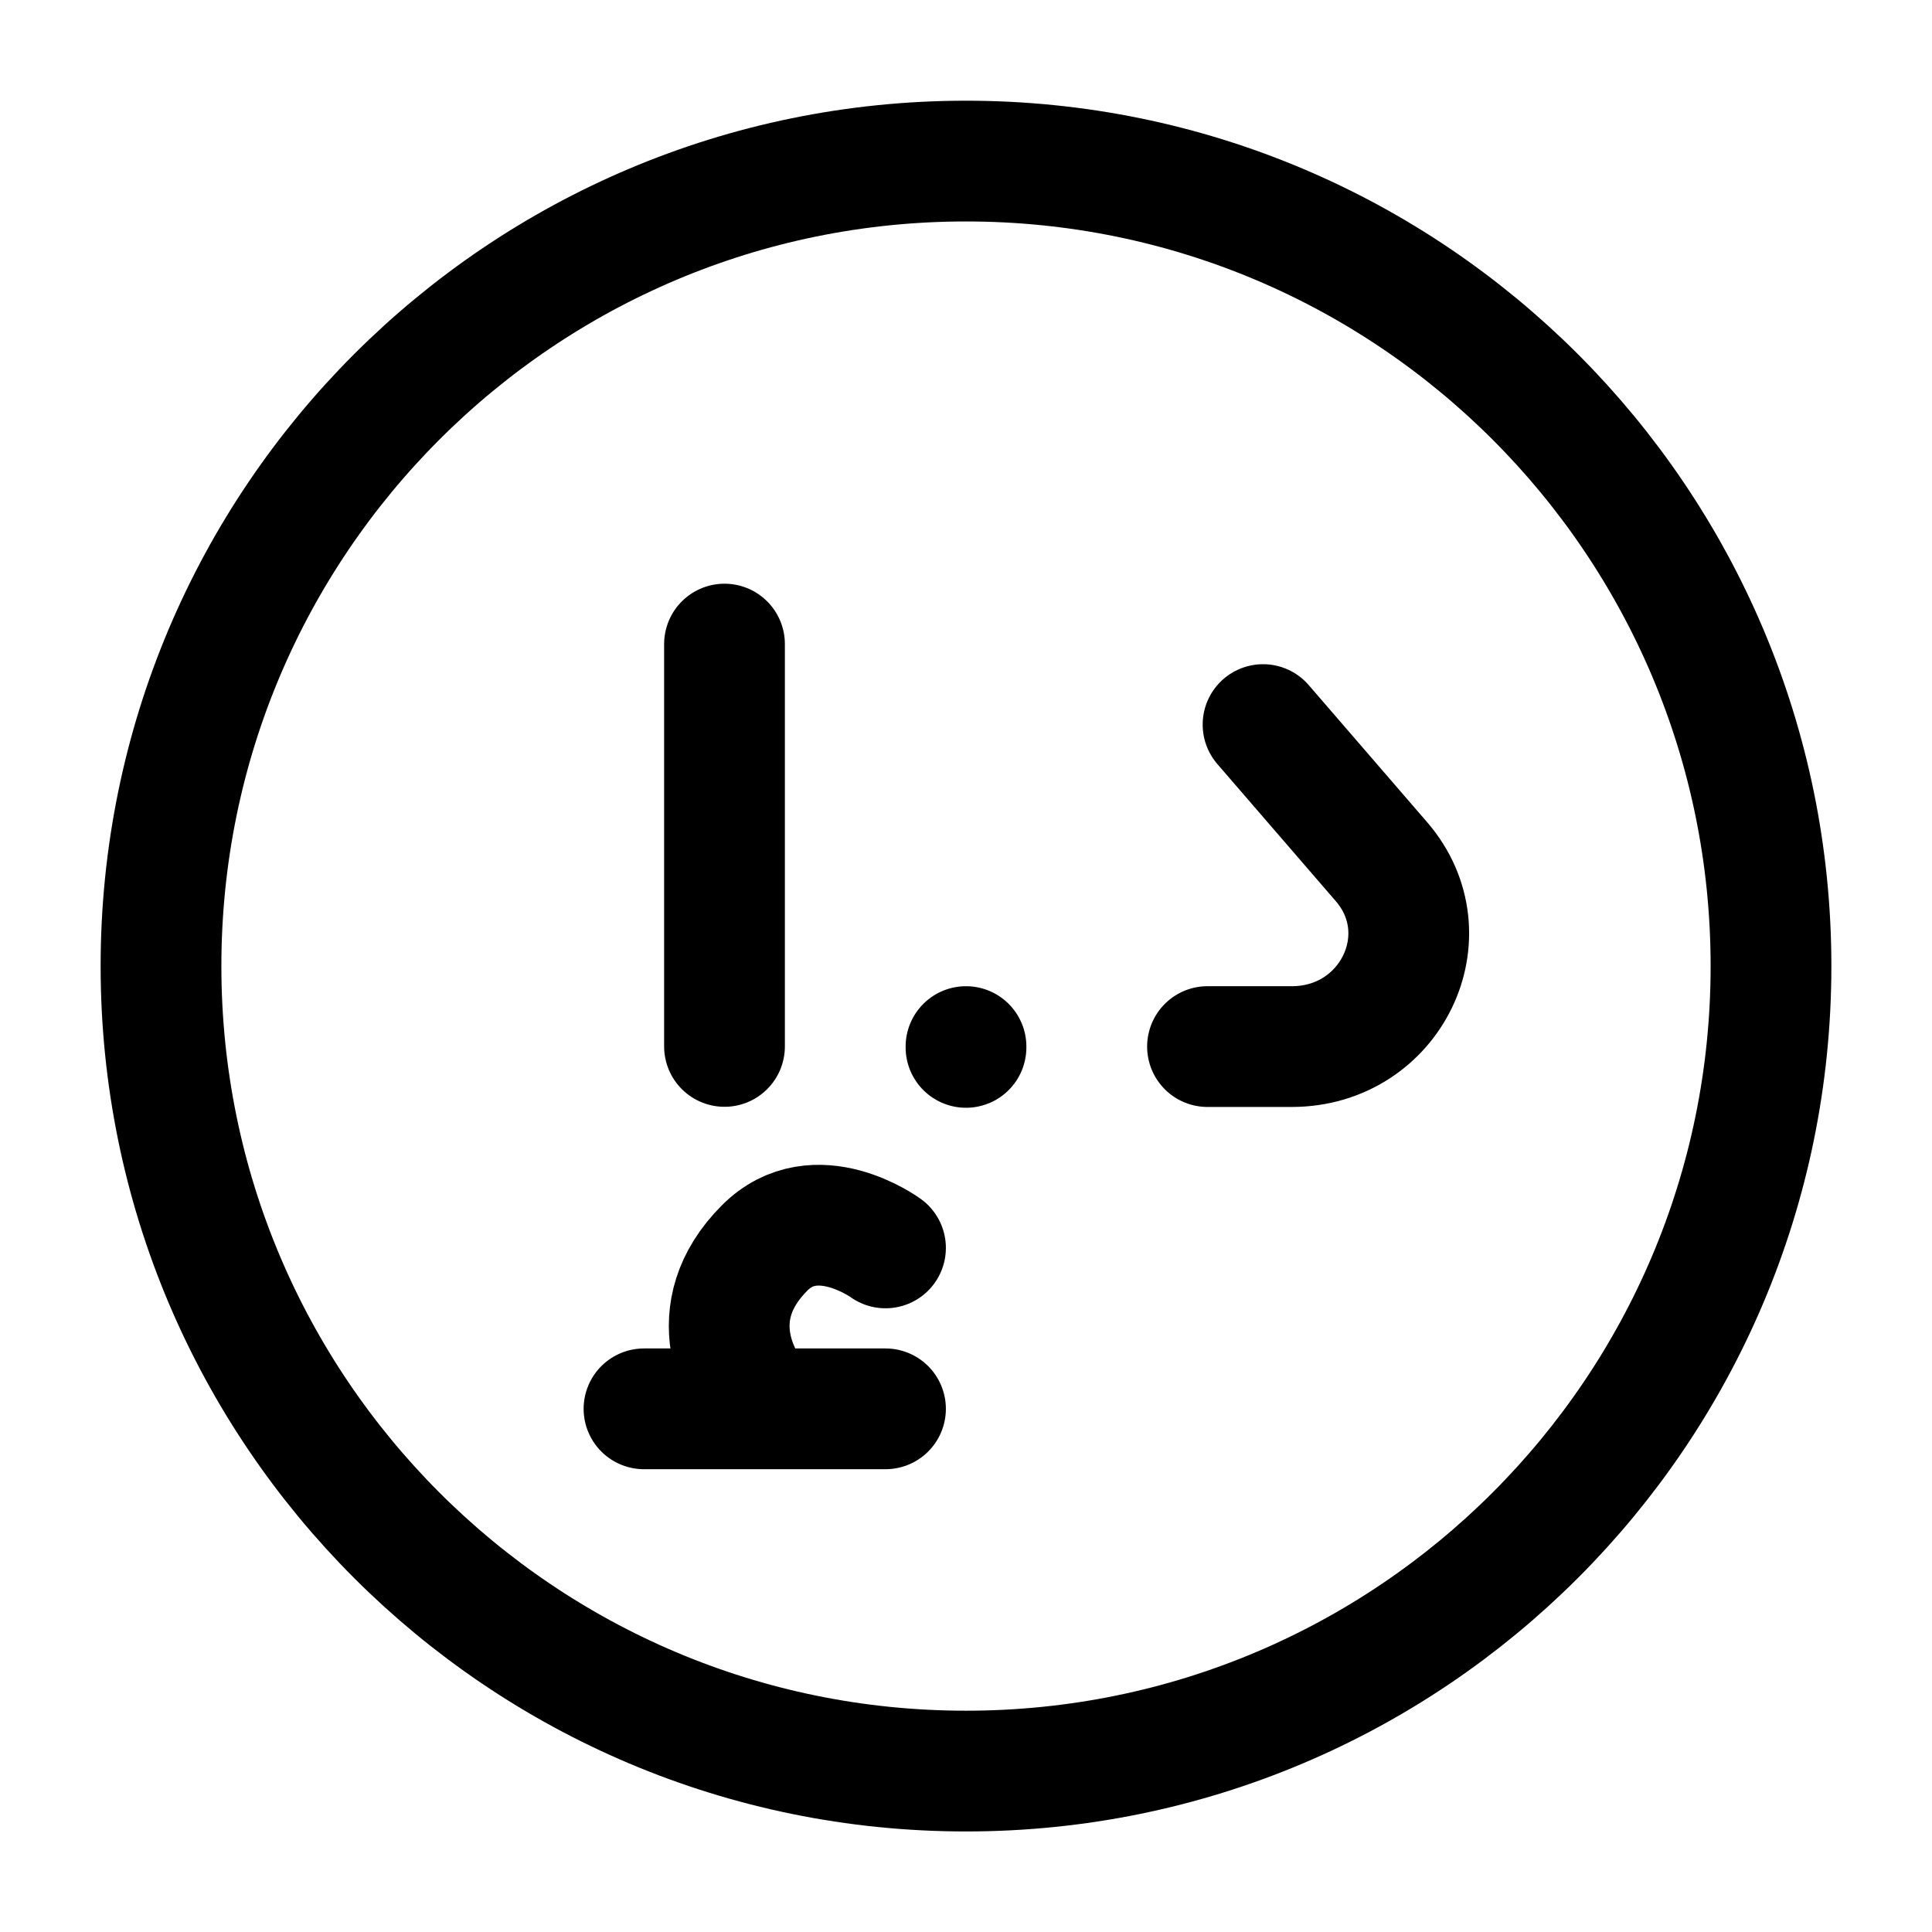 <svg xmlns="http://www.w3.org/2000/svg" width="24" height="24" viewBox="0 0 24 24" fill="none" stroke-width="1.5" stroke-linecap="round" stroke-linejoin="round" color="currentColor"><path d="M22 12.001C22 17.524 17.523 22.001 12 22.001C6.477 22.001 2 17.524 2 12.001C2 6.478 6.477 2.001 12 2.001C17.523 2.001 22 6.478 22 12.001Z" stroke="currentColor"></path><path d="M15.69 9.001L17.161 10.704C17.948 11.616 17.277 13 16.048 13.001L15 13.001" stroke="currentColor"></path><path d="M9 8.001V12.999" stroke="currentColor"></path><path d="M9.5 17.501H11M9.5 17.501H8M9.5 17.501C9.167 17.167 8.7 16.3 9.5 15.501C10.133 14.868 11 15.502 11 15.502" stroke="currentColor"></path><path d="M12 13.001V13.011" stroke="currentColor"></path></svg>